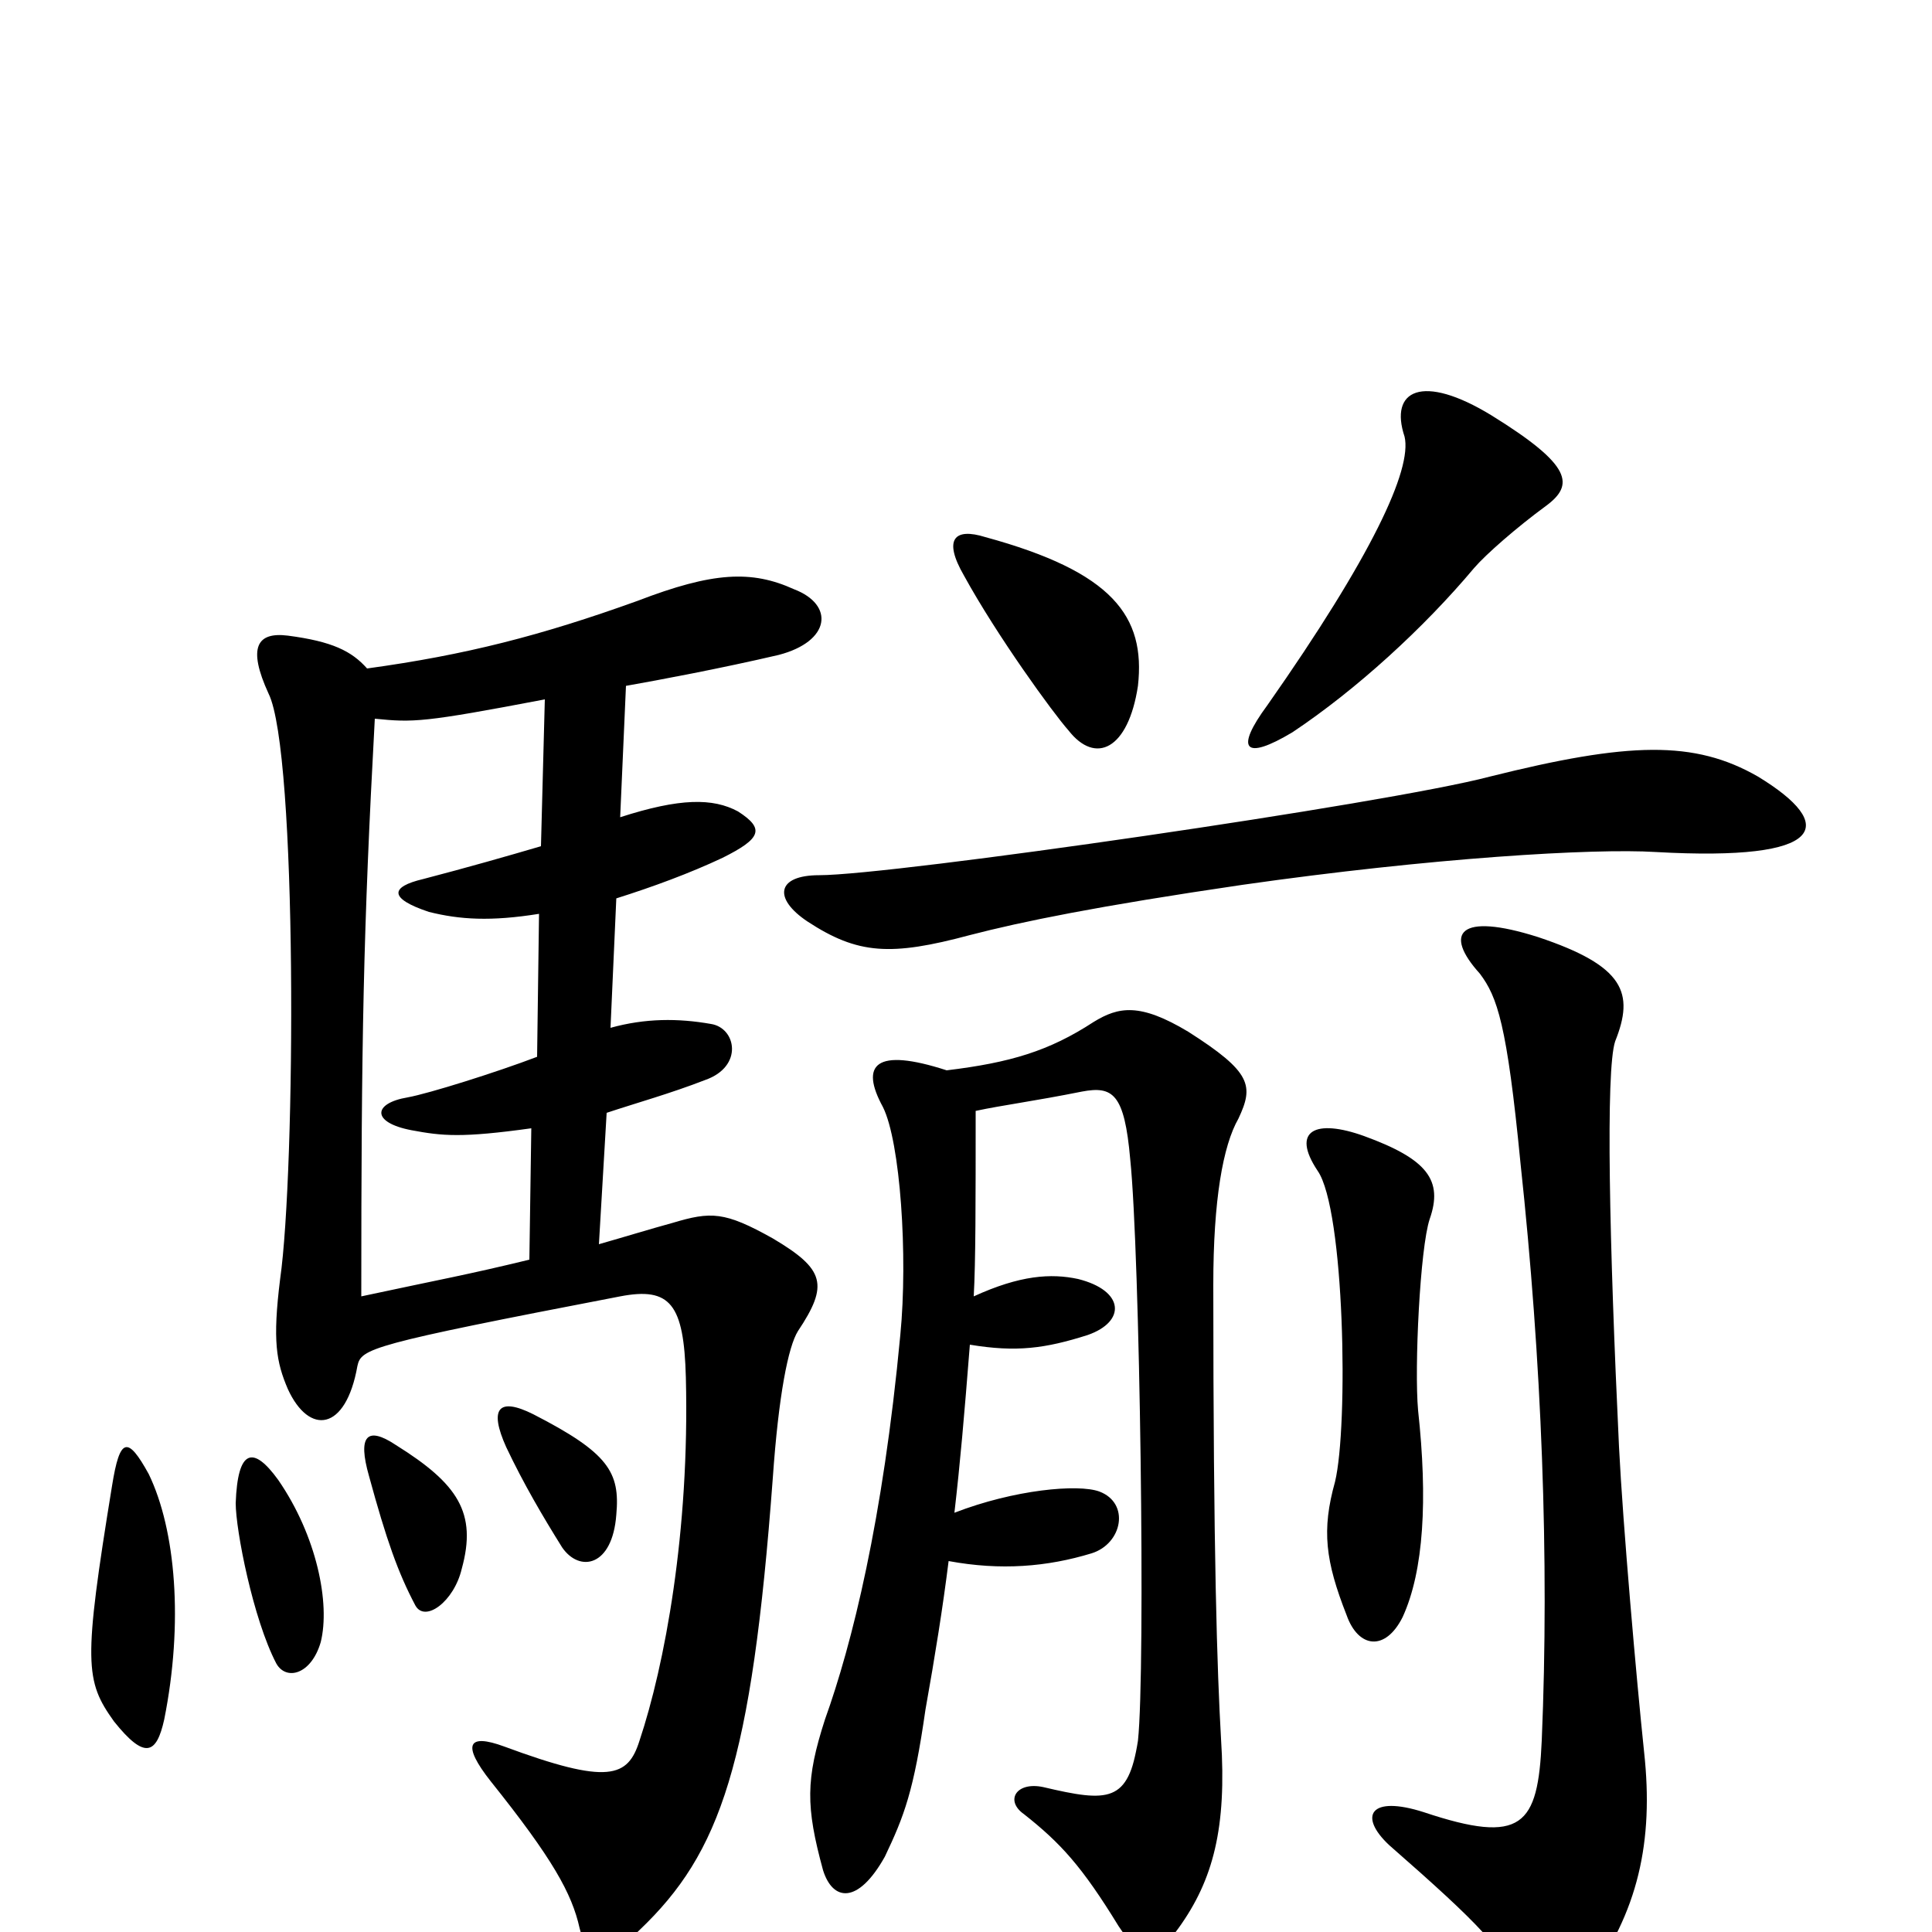 <svg xmlns="http://www.w3.org/2000/svg" viewBox="0 -1000 1000 1000">
	<path fill="#000000" d="M910 -598C877 -617 843 -616 771 -598C718 -584 462 -547 424 -547C402 -547 400 -535 418 -523C444 -506 461 -505 502 -516C529 -523 568 -531 643 -542C741 -556 825 -561 857 -559C946 -554 951 -573 910 -598ZM851 -93C847 -131 840 -211 838 -251C833 -356 831 -446 836 -461C846 -486 841 -500 796 -515C755 -528 747 -517 766 -496C775 -484 780 -470 787 -398C798 -296 802 -193 798 -99C796 -55 788 -45 737 -62C709 -71 703 -60 719 -45C767 -3 778 9 785 27C794 47 806 46 821 26C848 -10 856 -47 851 -93ZM734 -270C732 -292 735 -354 740 -369C747 -389 739 -400 706 -412C681 -421 668 -415 682 -394C696 -374 698 -262 691 -233C684 -208 686 -192 697 -164C703 -147 717 -145 726 -163C737 -187 739 -224 734 -270ZM504 -329C505 -347 505 -377 505 -425C519 -428 535 -430 560 -435C576 -438 582 -434 585 -400C590 -352 593 -136 589 -99C584 -67 574 -67 540 -75C526 -78 520 -68 530 -61C549 -46 560 -34 579 -3C591 15 597 16 610 -2C628 -27 635 -54 632 -100C630 -135 628 -195 628 -335C628 -379 633 -407 641 -421C649 -438 648 -445 615 -466C590 -481 579 -479 566 -471C543 -456 523 -450 490 -446C453 -458 445 -449 457 -427C466 -409 470 -350 466 -309C457 -213 441 -149 427 -110C417 -79 417 -65 426 -32C431 -16 444 -14 458 -39C468 -60 473 -73 479 -115C484 -143 488 -168 491 -192C518 -187 542 -189 565 -196C581 -201 585 -222 569 -228C558 -232 525 -229 494 -217C497 -243 499 -266 502 -304C526 -300 541 -302 563 -309C583 -316 582 -332 558 -338C544 -341 528 -340 504 -329ZM589 -645C593 -681 576 -704 510 -722C494 -727 488 -721 499 -702C516 -671 545 -631 553 -622C567 -604 584 -612 589 -645ZM800 -738C815 -749 814 -759 772 -785C736 -807 719 -798 727 -774C731 -757 710 -712 656 -635C639 -612 644 -606 669 -621C702 -643 737 -675 763 -706C769 -713 785 -727 800 -738ZM85 -110C95 -160 91 -208 77 -237C66 -257 62 -256 58 -231C43 -139 44 -130 59 -109C75 -89 81 -92 85 -110ZM166 -150C171 -170 164 -205 144 -234C131 -252 123 -250 122 -222C122 -208 131 -162 143 -139C148 -130 161 -133 166 -150ZM239 -188C247 -217 237 -232 205 -252C190 -262 185 -257 191 -236C200 -203 206 -186 215 -169C220 -160 235 -171 239 -188ZM319 -216C321 -238 315 -248 276 -268C258 -277 253 -271 262 -251C271 -232 281 -215 291 -199C300 -186 317 -189 319 -216ZM282 -638L280 -562C263 -557 242 -551 219 -545C202 -541 201 -535 222 -528C238 -524 254 -523 279 -527L278 -453C257 -445 222 -434 211 -432C193 -429 192 -419 213 -415C229 -412 239 -411 275 -416L274 -348C241 -340 229 -338 187 -329C187 -461 188 -518 194 -628C214 -626 219 -626 282 -638ZM190 -654C182 -663 172 -668 149 -671C133 -673 128 -665 139 -641C154 -611 153 -394 145 -338C141 -306 143 -295 149 -281C160 -257 179 -259 185 -293C187 -302 191 -304 321 -329C347 -334 354 -325 355 -287C357 -207 344 -138 331 -99C325 -80 315 -76 261 -96C242 -103 239 -97 254 -78C286 -38 296 -20 300 -2C304 15 313 17 331 -1C373 -41 389 -87 400 -235C403 -278 408 -303 413 -311C429 -335 427 -343 400 -359C375 -373 368 -373 348 -367C337 -364 324 -360 310 -356L314 -424C329 -429 347 -434 365 -441C385 -448 381 -468 368 -470C351 -473 334 -473 316 -468L319 -535C338 -541 357 -548 374 -556C394 -566 396 -571 382 -580C369 -587 352 -587 321 -577L324 -645C341 -648 373 -654 403 -661C430 -668 432 -687 411 -695C389 -705 369 -704 330 -689C280 -671 241 -661 190 -654Z"/>
</svg>